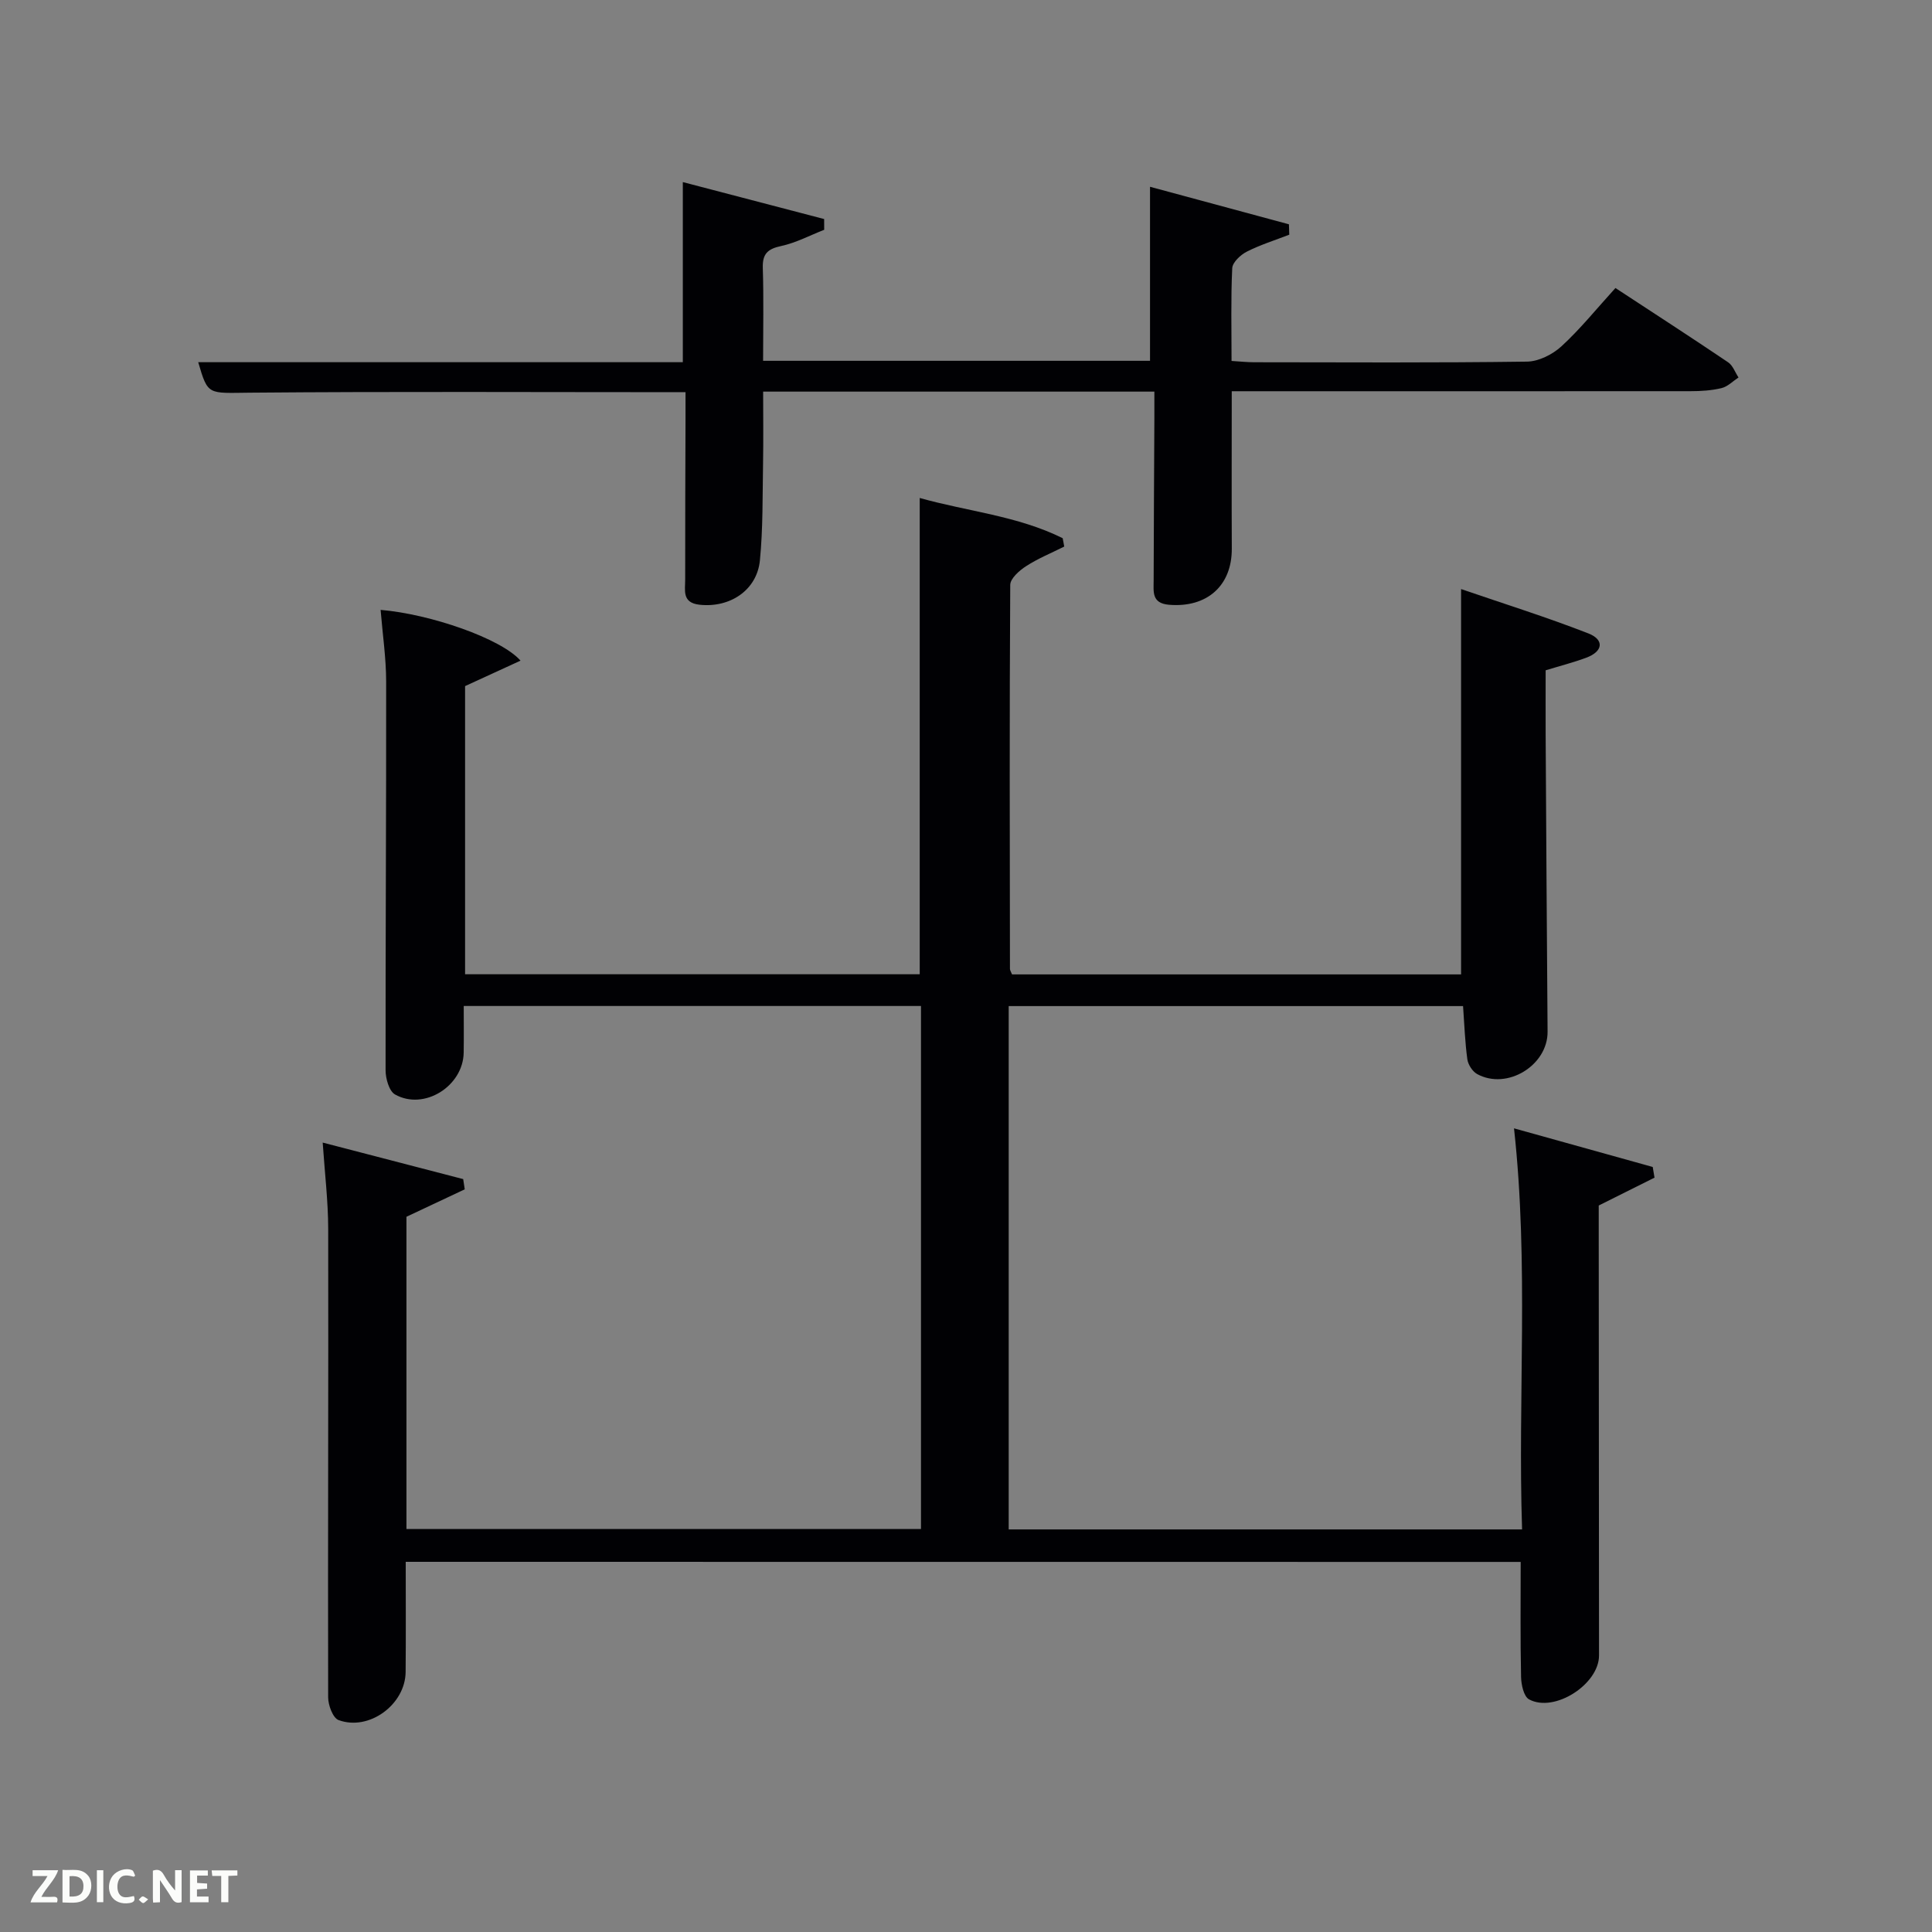 <svg enable-background="new 0 0 400 400" viewBox="0 0 400 400" xmlns="http://www.w3.org/2000/svg"><rect x="0" y="0" width="400" height="400" fill="#808080" stroke="none"/><path d="m84 323.36c0 7.84.05 15.32-.02 22.81-.06 6.75-7.59 12.29-13.89 9.95-1.17-.44-2.15-3.08-2.15-4.71-.07-32.33.07-64.66.01-96.98-.01-5.75-.71-11.5-1.14-17.87 10.03 2.61 19.56 5.08 29.09 7.56.11.71.21 1.42.32 2.12-3.96 1.86-7.92 3.73-12.07 5.68v64.65h106.53c0-35.92 0-71.97 0-108.29-31.36 0-62.63 0-94.67 0 0 3.16.04 6.41-.01 9.66-.11 6.95-8.2 12.04-14.21 8.66-1.23-.69-1.96-3.3-1.96-5.02-.03-26.83.15-53.66.12-80.48-.01-4.93-.75-9.86-1.15-14.83 10.28.86 24.95 5.93 28.97 10.51-3.87 1.78-7.48 3.44-11.48 5.27v59.66h94.13c0-32.9 0-65.61 0-98.61 9.81 2.77 20.26 3.69 29.6 8.33.11.58.21 1.15.32 1.73-2.65 1.33-5.43 2.46-7.9 4.06-1.4.9-3.27 2.55-3.28 3.88-.17 26.49-.1 52.99-.06 79.49 0 .3.21.59.43 1.15h92.97c0-26.13 0-52.32 0-79.78 8.85 3.04 17.72 5.81 26.35 9.18 3.35 1.31 3.07 3.74-.45 5.04-2.61.97-5.32 1.66-8.39 2.6 0 4.39-.02 8.86 0 13.34.12 20.49.24 40.99.4 61.48.05 6.97-8.37 12.15-14.57 8.78-.97-.53-1.88-1.94-2.04-3.05-.49-3.55-.61-7.14-.89-11.03-31.16 0-62.55 0-94.07 0v108.35h106.29c-.91-27.38 1.43-54.78-1.67-83.04 9.64 2.68 19.18 5.34 28.72 8 .12.74.25 1.47.37 2.21-3.63 1.81-7.25 3.62-11.55 5.77v4.68c.02 29.5.04 58.99.06 88.49 0 5.94-9.22 11.91-14.48 9.08-1.1-.59-1.63-3.05-1.66-4.66-.17-7.81-.08-15.63-.08-23.8-76.81-.02-153.52-.02-230.84-.02z" fill="#010104"/><path d="m141.93 81.2c-30.58 0-60.39-.16-90.2.1-8.67.08-8.67.64-10.69-6.31h100.33c0-12.4 0-24.44 0-37.29 9.62 2.51 19.44 5.08 29.26 7.65 0 .74.01 1.49.01 2.23-2.96 1.15-5.83 2.69-8.89 3.35-2.81.6-3.92 1.61-3.82 4.57.2 6.29.06 12.6.06 19.2h80.11c0-11.76 0-23.57 0-36.03 9.3 2.51 19.03 5.14 28.76 7.77.02.72.05 1.43.07 2.15-2.94 1.14-5.99 2.09-8.79 3.51-1.3.66-2.96 2.21-3.02 3.43-.3 6.29-.14 12.59-.14 19.2 1.79.11 3.24.27 4.68.27 18.83.02 37.66.13 56.48-.13 2.42-.03 5.29-1.48 7.13-3.16 3.9-3.58 7.25-7.75 11.19-12.08 7.88 5.17 15.66 10.2 23.33 15.38.98.66 1.44 2.07 2.15 3.14-1.16.76-2.23 1.89-3.5 2.2-2.07.5-4.27.64-6.41.64-29.63.02-59.29.01-88.95.01-1.81 0-3.62 0-6.06 0 0 11.07-.04 21.83.01 32.59.04 7.7-5.17 12.28-13.01 11.62-3.63-.31-3.17-2.74-3.17-5.01.02-11.16.1-22.33.15-33.49.01-1.65 0-3.31 0-5.63-26.92 0-53.62 0-81 0 0 4.84.07 9.93-.02 15.02-.12 6.65 0 13.33-.65 19.93-.62 6.22-6.27 9.87-12.52 9.17-3.66-.41-2.94-3.01-2.95-5.21-.02-11.16.04-22.32.07-33.49.01-1.63 0-3.26 0-5.3z" fill="#010104"/><g fill="#fbfcfa"><path d="m37.59 393.81c-.92.31-1.52.05-2-.78-.7-1.2-1.52-2.34-2.47-3.78v4.59c-.55.03-.95.05-1.41.07-.03-.37-.06-.64-.06-.91 0-1.91 0-3.81 0-5.7 1.13-.41 1.77-.03 2.29.91.62 1.11 1.38 2.14 2.31 3.19v-4.2h1.35v6.61z"/><path d="m12.94 393.88v-6.75c1.9.19 3.93-.54 5.37 1.29.8 1.01.78 2.88.03 3.97-1.37 1.97-3.4 1.51-5.4 1.49m1.45-1.22c2.04.12 2.92-.58 2.89-2.21-.03-1.51-.98-2.19-2.89-2z"/><path d="m11.81 393.87h-5.49c.68-2.18 2.47-3.48 3.51-5.45h-3.08v-1.21h5.29c-.71 2.13-2.44 3.48-3.47 5.51.86 0 1.63.04 2.39-.01.79-.05 1.14.21.85 1.16"/><path d="m39.33 393.86v-6.61h3.7v1.07h-2.22v1.52c.68.04 1.34.09 2.07.13v1.07c-.72.05-1.38.09-2.1.14v1.48h2.4v1.19h-3.85z"/><path d="m27.71 388.56c-1.15-.3-2.46-.61-3.1.64-.37.73-.41 1.93-.06 2.67.63 1.35 1.99.93 3.17.68.35.94-.01 1.32-.93 1.46-1.62.25-3.05-.27-3.76-1.48-.72-1.24-.6-3.03.31-4.17.88-1.11 2.71-1.7 4-1.16.32.13.44.74.65 1.12-.1.08-.19.16-.28.24"/><path d="m49.15 387.24v1.07c-.59.02-1.17.05-1.87.08v5.44h-1.48v-5.44h-1.85c-.05-.4-.08-.73-.13-1.15z"/><path d="m20.06 387.21h1.33v6.62h-1.33z"/><path d="m30.68 393.25c-.49.38-.8.79-1.05.76-.32-.05-.6-.45-.9-.7.26-.24.51-.64.8-.67.29-.04.62.3 1.15.61"/></g></svg>